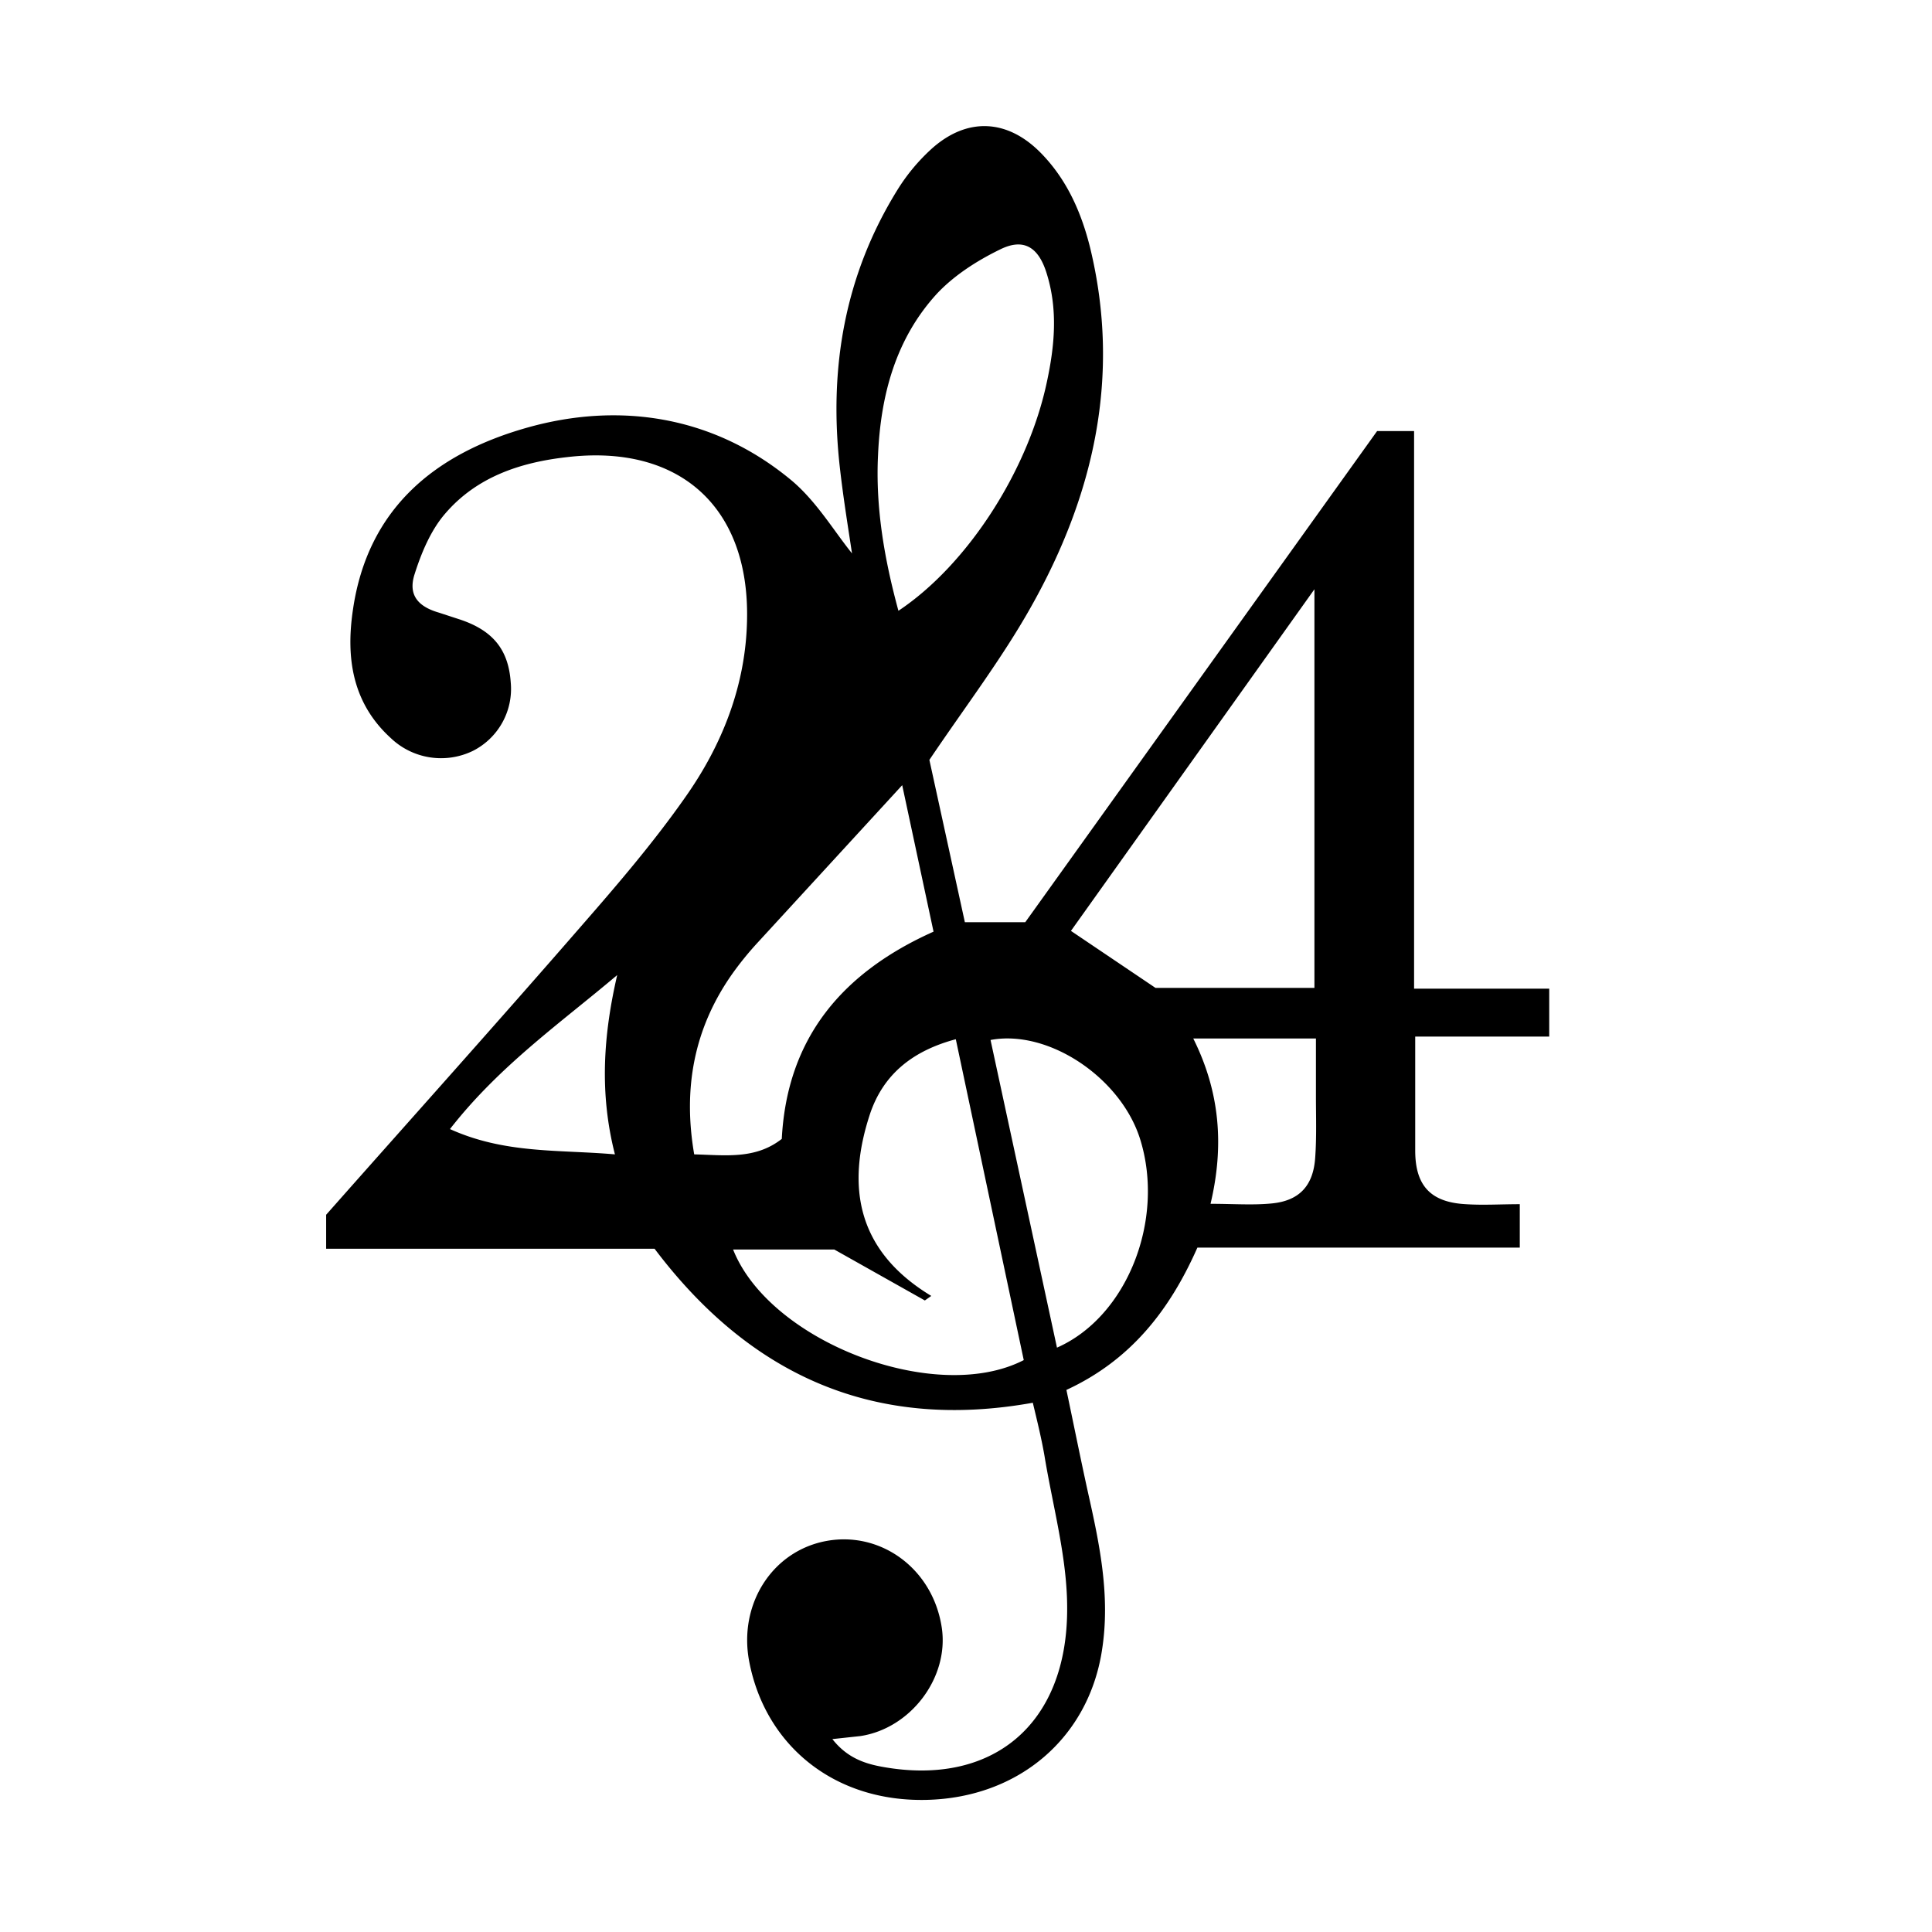 <svg xmlns="http://www.w3.org/2000/svg" viewBox="0 0 511.8 511.9"><title>24</title><path d="M652.8,509H141V-2.9H652.8ZM387.2,198.4c9.5-14.1,19.1-26.8,26.9-40.5,16.8-29.6,23.9-61.2,15.7-95.1-2.3-9.3-6.1-18-12.9-25-8.9-9.3-19.7-9.8-29.2-1.2a51,51,0,0,0-8.9,10.7c-14.1,22.7-18.4,47.5-15.3,73.8.9,8,2.2,15.9,3.2,22.6-5-6.1-9.6-13.9-16.1-19.4-20.6-17.1-44.6-21.2-70-13.9s-42.2,21.4-46.1,48.2c-1.8,12.7-.2,24.7,10,34a19.3,19.3,0,0,0,21.8,3.4,18.4,18.4,0,0,0,10-18.1c-.7-8.9-4.9-14-13.8-16.8l-5.2-1.7c-5.1-1.5-8-5.3-6.5-10.1s4.3-11.6,8.1-16.1c8.3-9.7,19.8-13.5,32.3-15,29.8-3.4,48.4,13.1,47.7,43-.4,17.3-6.5,33.1-16.3,47-8.4,12-18,23.1-27.6,34.2-22.5,25.9-45.4,51.4-67.6,76.5v9h87c25.4,33.8,58.4,48.3,100.2,40.8,1.1,5,2.3,9.5,3.1,14.1,2.2,13.4,6,26.9,6,40.3.1,31-20,47.4-49.2,42-4.8-.9-9.3-2.7-13-7.3l7.4-.8c13.3-2,23.4-15.4,21.6-28.6-2.2-15.7-15.5-25.8-30.5-23.1s-23.4,16.8-20.5,32.1c4.3,22.1,23.6,37.2,47,36.5s42.8-16.5,46.4-39.5c2.3-14.4-.6-28.1-3.7-42-2-9-3.8-18.1-5.7-27.1,17.1-7.9,27.4-21.3,34.7-37.7h85.4V316.1c-5.1,0-9.7.2-14.3,0-9.4-.5-13.4-5-13.4-14.2q0-7.5,0-15c0-4.9,0-9.8,0-15.2h35.6V259H515.7V111.3h-9.8L412.6,241.4h-16Z" transform="translate(-141 2.9)" fill="rgba(0,0,0,0)"/><path d="M387.2,198.4l9.4,43h16l93.2-130.1h9.8V259h35.8v12.7H515.9c0,5.4,0,10.3,0,15.2s0,10,0,15c0,9.3,4.1,13.7,13.4,14.2,4.6.3,9.3,0,14.3,0v11.5H458.2c-7.3,16.5-17.6,29.8-34.7,37.7,1.9,9,3.7,18,5.7,27.1,3.1,13.8,6,27.6,3.7,42-3.6,23-21.9,38.9-46.4,39.5s-42.7-14.4-47-36.5c-3-15.3,6.1-29.5,20.5-32.1s28.2,7.4,30.5,23.1c1.9,13.2-8.3,26.6-21.6,28.6l-7.4.8c3.7,4.7,8.1,6.4,13,7.3,29.2,5.4,49.3-11,49.2-42,0-13.4-3.8-26.9-6-40.3-.8-4.6-1.9-9.1-3.1-14.1-41.8,7.5-74.7-7-100.2-40.8h-87v-9c22.2-25.1,45.1-50.6,67.6-76.5,9.6-11,19.2-22.2,27.6-34.2,9.8-13.9,16-29.7,16.3-47,.6-29.9-18-46.5-47.7-43-12.5,1.4-24,5.3-32.3,15-3.8,4.4-6.3,10.4-8.1,16.1s1.3,8.6,6.5,10.1l5.2,1.7c9,2.9,13.2,8,13.8,16.8a18.4,18.4,0,0,1-10,18.1,19.3,19.3,0,0,1-21.8-3.4c-10.2-9.3-11.9-21.3-10-34,3.9-26.8,21.7-41.3,46.1-48.2s49.4-3.2,70,13.9c6.6,5.5,11.2,13.3,16.1,19.4-1-6.7-2.3-14.6-3.2-22.6-3-26.3,1.2-51.1,15.3-73.8a51,51,0,0,1,8.9-10.7c9.5-8.6,20.3-8,29.2,1.2,6.8,7,10.6,15.7,12.9,25,8.2,33.9,1,65.5-15.7,95.1C406.4,171.6,396.7,184.3,387.2,198.4Zm102-45.2-64.5,90.5,22.4,15.1h42.1Zm-95,119.2c-11.6,3.1-19.2,9.4-22.7,19.7-6.5,19.6-3.3,36.5,16.2,48.3l-1.7,1.2L362,328.1H335.2c9.7,24.5,53.7,41.3,77,29.3ZM379,158.9c18.2-12.1,34.3-37,39.3-60.5,2.1-9.7,3-19.4-.1-29.1-2.1-6.6-5.9-9.2-12.1-6.2s-12.3,6.9-16.9,11.8c-10.9,11.9-14.9,26.8-15.6,42.7C372.9,131.6,375.3,145.3,379,158.9Zm-54.1,144c8.2.2,16.2,1.4,23.2-4.1,1.4-27,16.3-44.2,40.2-54.9L380,205.1l-38.2,41.6a84.4,84.4,0,0,0-6.9,8.5C324.8,269.6,321.9,285.5,324.9,302.9ZM421,354.1c18.6-8.2,28.6-33.8,22.1-55-5-16.4-24.3-29.4-39.7-26.5Zm40.7-38.1c6,0,11.2.4,16.2-.1,7.3-.7,11-4.7,11.5-12.1.4-5.5.2-11,.2-16.5s0-10.1,0-15.1H457.1C464.2,286.4,465.3,300.7,461.7,315.9ZM260.2,296.2c14.6,6.6,28.8,5.4,43.7,6.7-4.2-16.4-3-31.9.6-47.5C289.5,268.1,273.3,279.4,260.2,296.2Z" transform="translate(-141 2.9)"/><path d="M489.3,153.2V258.8H447.2l-22.4-15.1Z" transform="translate(-141 2.9)" fill="rgba(0,0,0,0)"/><path d="M394.3,272.4l18,85c-23.3,12-67.3-4.8-77-29.3H362l24.1,13.5,1.7-1.2c-19.4-11.8-22.7-28.8-16.2-48.3C375,281.8,382.7,275.4,394.3,272.4Z" transform="translate(-141 2.9)" fill="rgba(0,0,0,0)"/><path d="M379,158.9c-3.7-13.6-6-27.3-5.4-41.3.7-15.9,4.8-30.8,15.6-42.7,4.5-5,10.7-8.9,16.9-11.8s10-.4,12.1,6.2c3.1,9.7,2.1,19.4.1,29.1C413.2,121.9,397.2,146.8,379,158.9Z" transform="translate(-141 2.9)" fill="rgba(0,0,0,0)"/><path d="M324.9,302.9c-3-17.5-.1-33.3,10-47.7a84.4,84.4,0,0,1,6.9-8.5L380,205.1l8.3,38.8c-23.9,10.7-38.8,27.8-40.2,54.9C341.1,304.3,333.1,303.1,324.9,302.9Z" transform="translate(-141 2.9)" fill="rgba(0,0,0,0)"/><path d="M421,354.1l-17.7-81.6c15.4-2.9,34.7,10.1,39.7,26.5C449.6,320.3,439.6,345.9,421,354.1Z" transform="translate(-141 2.9)" fill="rgba(0,0,0,0)"/><path d="M461.7,315.9c3.6-15.2,2.5-29.5-4.6-43.7h32.6c0,4.9,0,10,0,15.1s.1,11-.2,16.5c-.5,7.3-4.2,11.3-11.5,12.1C472.8,316.4,467.7,315.9,461.7,315.9Z" transform="translate(-141 2.9)" fill="rgba(0,0,0,0)"/><path d="M260.2,296.2c13.1-16.8,29.3-28.1,44.4-40.8-3.6,15.6-4.9,31-.6,47.5C289.1,301.6,274.9,302.8,260.2,296.2Z" transform="translate(-141 2.9)" fill="rgba(0,0,0,0)"/></svg>